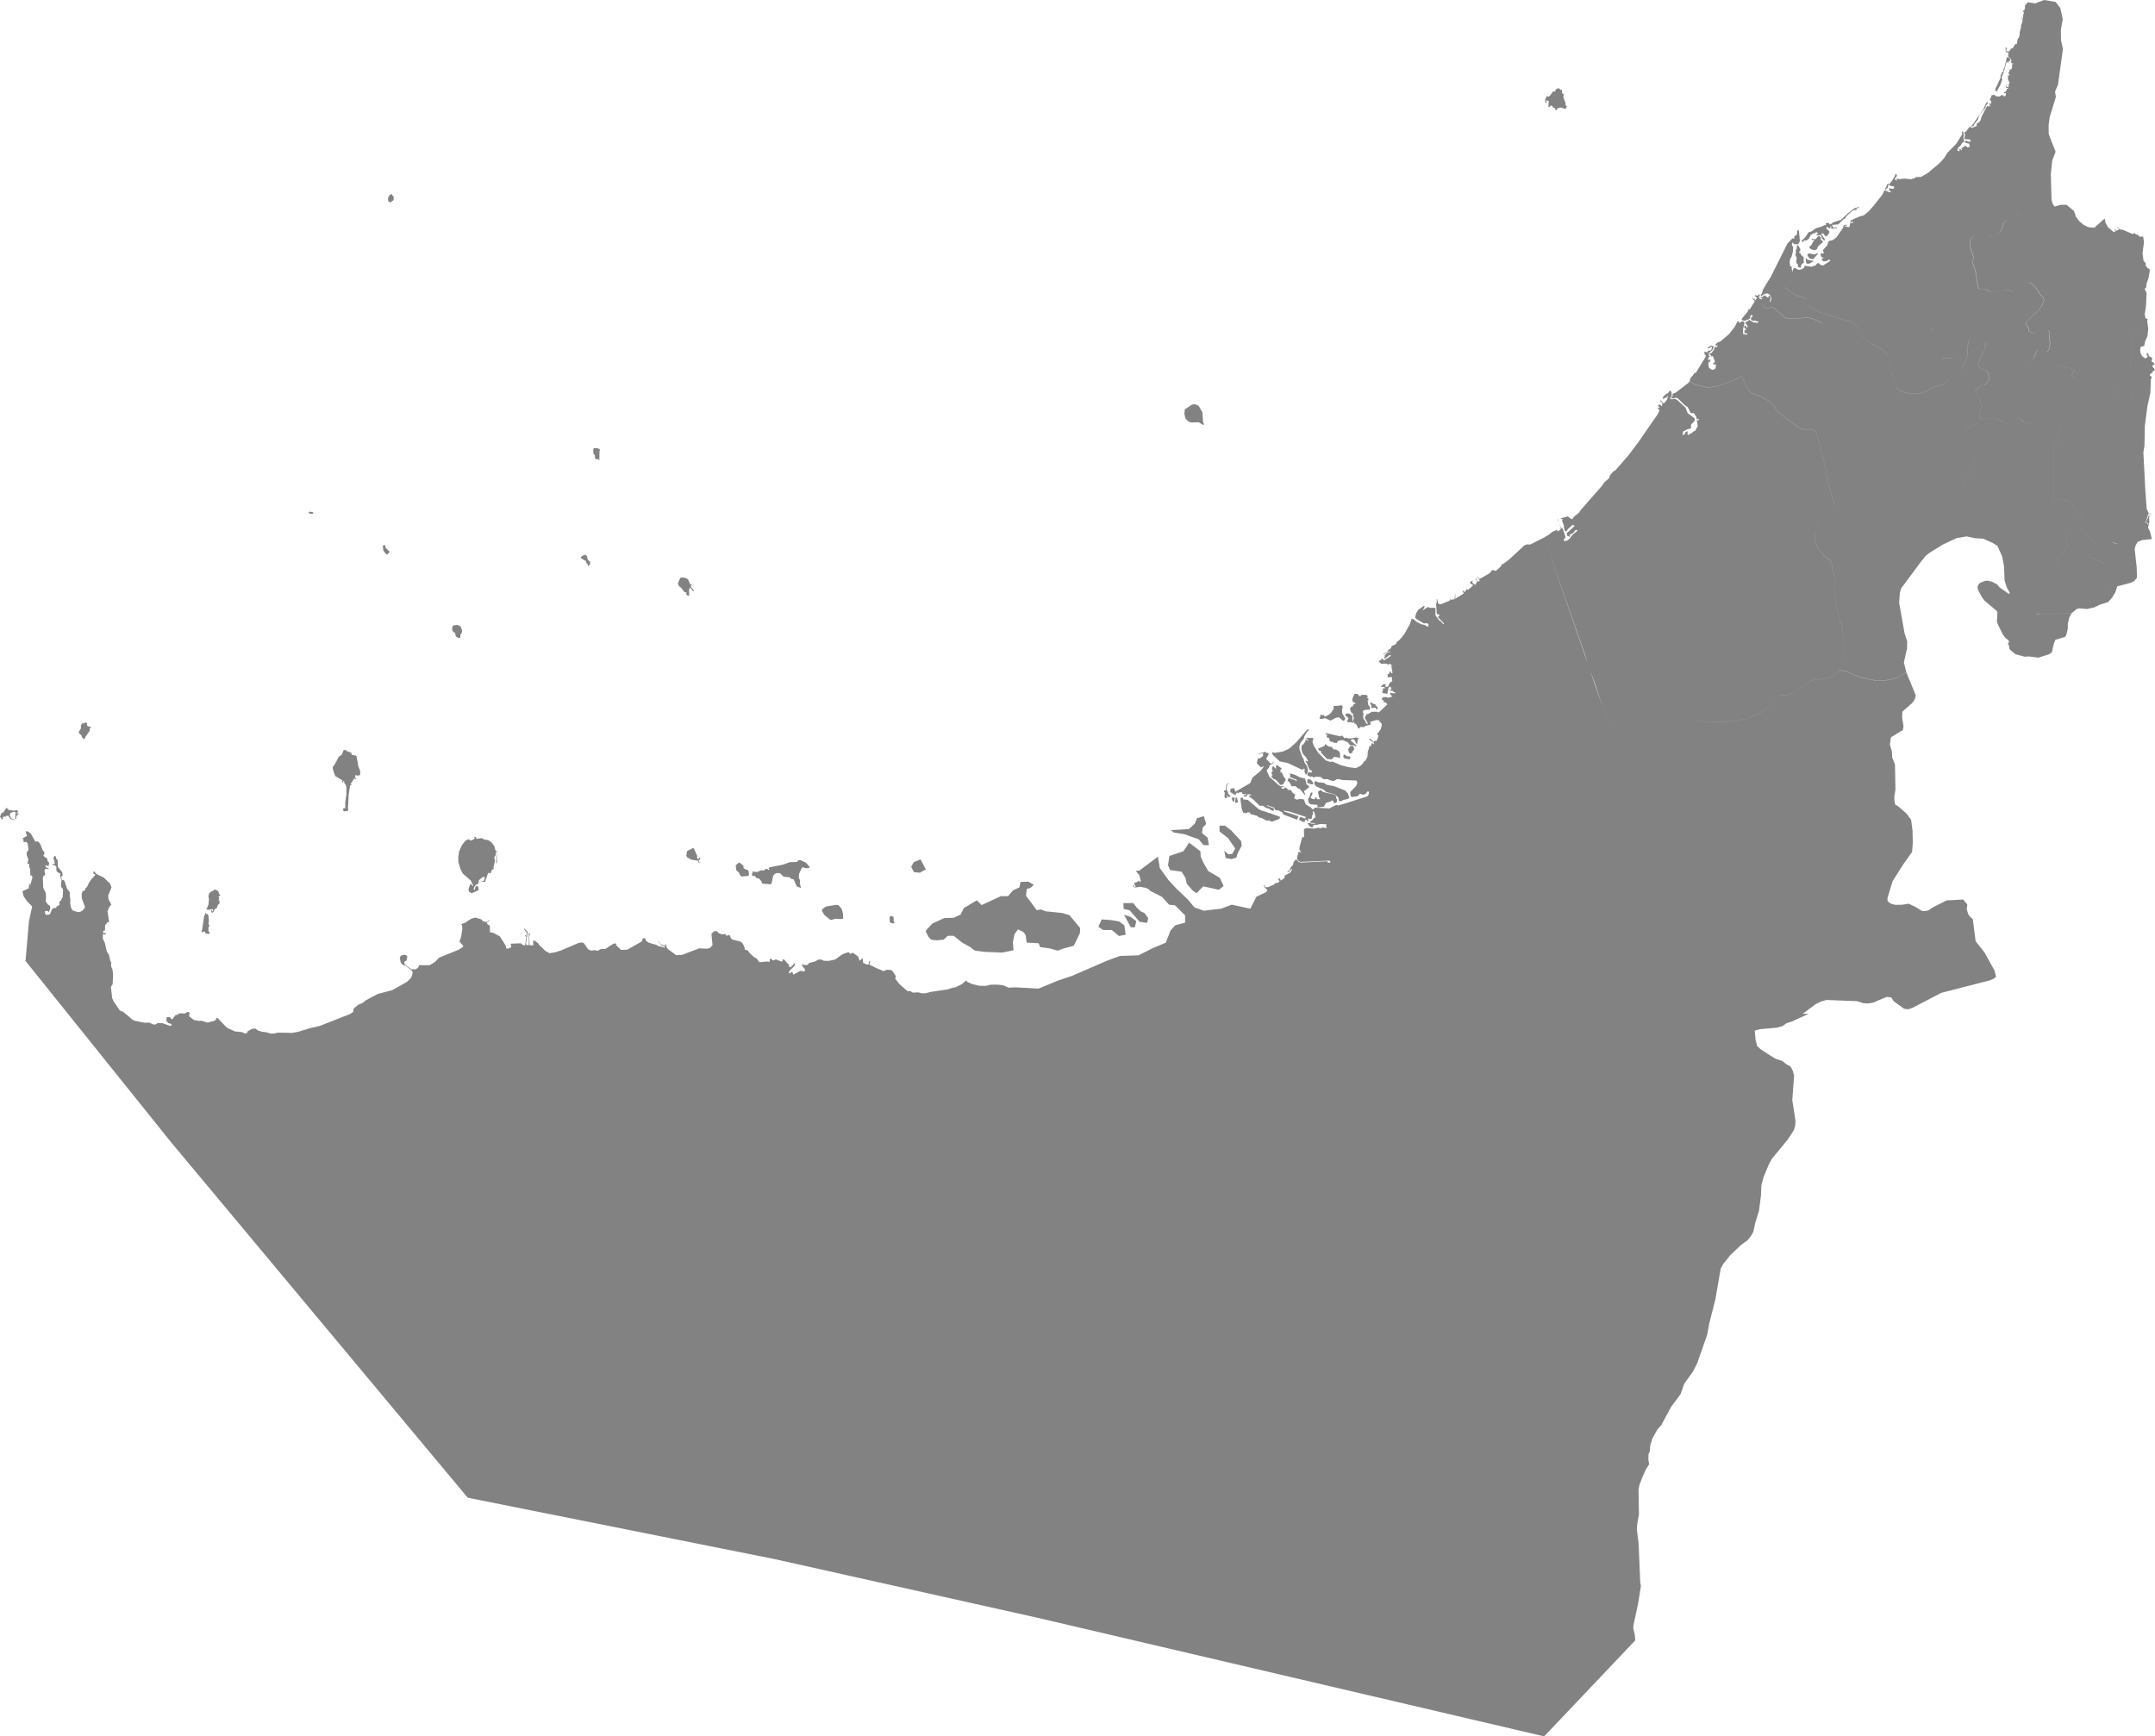 <?xml version="1.0" encoding="UTF-8" standalone="no"?>
<!-- Created with Inkscape (http://www.inkscape.org/) -->

<svg
   width="206.719mm"
   height="166.565mm"
   viewBox="0 0 206.719 166.565"
   version="1.1"
   id="svg1"
   inkscape:version="1.3 (0e150ed, 2023-07-21)"
   sodipodi:docname="uae_terrain.svg"
   xmlns:inkscape="http://www.inkscape.org/namespaces/inkscape"
   xmlns:sodipodi="http://sodipodi.sourceforge.net/DTD/sodipodi-0.dtd"
   xmlns="http://www.w3.org/2000/svg"
   xmlns:svg="http://www.w3.org/2000/svg">
  <sodipodi:namedview
     id="namedview1"
     pagecolor="#ffffff"
     bordercolor="#000000"
     borderopacity="0.25"
     inkscape:showpageshadow="2"
     inkscape:pageopacity="0.0"
     inkscape:pagecheckerboard="0"
     inkscape:deskcolor="#d1d1d1"
     inkscape:document-units="mm"
     inkscape:zoom="0.5701459"
     inkscape:cx="392.00492"
     inkscape:cy="554.24409"
     inkscape:window-width="1312"
     inkscape:window-height="796"
     inkscape:window-x="56"
     inkscape:window-y="102"
     inkscape:window-maximized="0"
     inkscape:current-layer="layer1" />
  <defs
     id="defs1" />
  <g
     inkscape:label="Layer 1"
     inkscape:groupmode="layer"
     id="layer1"
     transform="translate(-1.444,-1.66)">
    <path
       id="AE-AJ"
       d="m 197.52,1.66 -0.852,0.326 -0.708,-0.112 -0.272,0.327 v 0.248 l -0.081,0.209 -0.025,0.038 -0.071,-0.038 -0.046,0.079 0.096,0.065 0.025,0.106 -0.071,0.223 v 0.288 h -0.071 l -0.06,-0.117 -0.025,0.065 0.095,0.117 v 0.248 l -0.141,0.354 v 0.226 l -0.131,0.447 0.011,0.223 -0.106,0.316 -0.095,0.106 -0.082,0.471 -0.177,0.038 -0.212,0.392 -0.085,-0.028 -0.19,0.183 -0.046,0.13 h -0.248 l -0.071,-0.079 0.06,-0.182 -0.046,-0.131 -0.06,0.014 0.011,0.419 0.262,0.092 -0.036,0.327 0.262,0.275 0.071,0.196 -0.06,0.038 0.011,0.092 0.071,0.079 0.13,0.013 v 0.065 l -0.13,0.038 0.035,0.209 -0.046,0.209 -0.081,0.065 -0.106,-0.014 -0.036,0.223 -0.106,0.117 0.117,0.183 -0.06,0.079 -0.081,-0.038 -0.047,0.065 0.06,0.038 -0.025,0.261 0.155,0.354 -0.036,0.172 -0.19,0.052 0.144,0.019 0.036,0.117 -0.213,0.065 -0.035,-0.145 -0.046,0.014 v 0.131 l 0.071,0.079 0.177,-0.027 -0.011,0.038 -0.155,0.092 v 0.092 l -0.13,0.171 -0.142,0.038 0.025,0.117 0.166,-0.052 -0.025,0.234 -0.131,0.131 -0.12,-0.131 -0.131,-0.027 -0.262,0.158 -0.297,-0.052 -0.117,-0.117 -0.272,0.013 -0.19,0.444 v 0.079 h 0.081 l 0.06,0.079 -0.06,0.275 -0.117,-0.092 -0.046,0.065 0.106,0.144 -0.036,0.079 -0.155,0.028 -0.011,-0.079 -0.095,0.038 -0.52,1.007 -0.095,0.34 -0.131,0.182 -0.272,0.169 0.046,0.103 -0.036,0.117 -0.414,0.158 -0.141,-0.013 0.017,-0.101 0.272,-0.065 0.025,-0.131 0.367,-0.457 0.153,-0.447 0.569,-0.694 0.071,-0.248 0.12,-0.103 0.046,-0.172 -0.046,-0.052 -0.106,0.092 -0.283,0.629 -1.053,1.505 -0.308,0.234 -0.332,0.433 -0.141,0.013 0.095,0.302 -0.106,0.3 0.035,0.065 0.604,0.052 -0.06,0.223 -0.449,-0.131 -0.06,0.065 0.046,0.131 0.378,0.103 0.06,0.299 -0.237,0.052 -0.166,-0.145 -0.166,0.052 -0.106,0.13 -0.12,0.014 -0.035,0.079 0.081,0.052 -0.035,0.103 -0.177,-0.169 -0.046,0.052 0.035,0.196 -0.201,-0.038 -0.011,-0.117 0.095,-0.209 0.177,-0.145 0.166,-0.275 0.201,-0.117 -0.081,-0.419 0.06,-0.182 -0.095,-0.405 h -0.046 l -0.06,0.103 0.036,0.182 -0.555,0.89 -0.865,0.89 -0.307,0.498 -0.449,0.495 -1.124,0.942 -0.65,0.378 -0.498,0.013 -0.071,0.092 -0.403,0.117 -0.615,-0.062 -0.474,0.052 -0.297,-0.065 0.06,0.209 -0.212,-0.103 0.025,-0.131 0.177,-0.223 -0.06,-0.169 -0.106,0.013 -0.011,0.117 -0.318,0.536 -0.237,0.289 -0.096,-0.038 -0.095,0.052 -0.248,0.536 0.082,0.014 0.095,-0.158 0.141,-0.038 -0.025,-0.182 0.106,-0.144 0.141,0.13 0.367,0.068 -0.025,0.18 -0.131,0.038 -0.318,-0.065 -0.035,0.248 0.155,0.014 0.025,0.13 h -0.166 l -0.367,-0.182 -0.095,0.038 -0.201,0.406 -0.863,1.083 -0.414,0.47 -0.509,0.417 -0.318,0.065 -0.887,0.392 -0.06,0.144 0.176,0.092 -0.025,-0.13 0.096,-0.028 0.011,0.145 -0.117,0.065 -0.141,-0.065 -0.096,0.43 -0.166,0.013 -0.12,-0.103 -0.237,0.092 0.155,-0.144 0.117,-0.014 0.025,-0.092 -0.308,0.079 -0.106,0.3 -0.615,0.873 -0.343,0.248 -0.332,0.079 -0.095,0.079 -0.081,0.34 -0.427,0.444 0.095,0.34 -0.262,-0.038 -0.06,0.144 0.06,0.209 0.177,0.065 0.071,0.092 -0.166,-0.027 -0.011,0.182 0.155,0.131 0.297,-0.027 0.213,-0.158 0.166,0.103 -0.71,0.471 -0.248,-0.052 -0.177,-0.169 h -0.131 l -0.248,0.275 -0.166,-0.014 -0.106,0.092 -0.686,-0.104 -0.081,0.196 -0.248,0.158 -0.272,0.038 -0.354,-0.182 -0.141,0.052 -0.117,0.351 -0.06,-0.547 -0.131,-0.038 -0.046,-0.34 0.025,-0.275 0.166,-0.313 0.12,-0.495 0.025,-0.406 -0.12,-0.185 v -0.114 l 0.051,-0.123 h 0.06 l 0.06,0.158 h 0.427 l 0.166,-0.313 -0.095,-0.939 -0.035,-0.103 -0.117,0.027 -0.036,0.392 -0.308,0.248 0.071,0.065 -0.047,0.103 -0.141,-0.052 -0.484,0.495 -1.626,3.249 -0.005,-0.002 -0.462,0.743 -0.262,0.457 -0.117,0.403 -0.071,0.013 -0.036,0.117 0.082,0.065 0.297,-0.21 0.283,-0.038 0.248,0.144 0.131,0.378 -0.095,0.275 -0.082,0.013 0.095,-0.34 -0.06,-0.22 -0.082,-0.079 -0.095,0.248 -0.354,-0.248 -0.212,0.182 -0.155,-0.013 0.025,0.117 h 0.131 l -0.046,0.131 -0.071,-0.065 -0.054,0.027 -0.009,-0.027 -0.131,-0.079 -0.011,-0.158 0.106,-0.027 -0.071,-0.209 -0.141,0.182 -0.226,-0.065 -0.081,0.079 0.226,0.158 -0.131,0.248 -0.095,-0.052 0.011,-0.104 -0.131,0.038 -0.035,-0.038 0.046,-0.378 -0.082,0.416 0.213,0.209 -0.474,0.77 -0.191,0.065 v 0.145 l -0.604,0.729 0.071,0.13 0.261,0.038 0.474,-0.196 0.025,-0.221 0.106,-0.158 0.155,0.117 -0.191,0.169 0.011,0.21 0.226,0.092 0.201,-0.038 0.071,0.079 h 0.193 l 0.011,0.052 -0.117,0.117 -0.191,-0.065 -0.106,0.027 -0.463,-0.261 -0.403,0.261 0.213,0.262 0.025,0.182 -0.071,0.052 -0.106,-0.221 -0.141,0.038 0.025,0.234 0.12,0.014 0.036,0.065 -0.166,0.144 0.011,0.248 h 0.248 l 0.035,0.079 -0.046,0.052 -0.318,-0.038 -0.06,-0.065 0.011,-0.482 0.12,-0.443 -0.035,-0.221 -0.226,-0.038 -0.226,0.196 -0.025,-0.145 -0.12,-0.079 -0.318,0.599 -0.562,0.707 -0.007,-0.005 -0.757,0.651 -0.353,0.144 -0.155,0.182 0.071,0.117 0.166,-0.079 -0.081,0.182 -0.071,0.038 -0.095,-0.09 -0.177,0.392 -0.212,0.262 -0.177,0.027 0.036,0.092 0.106,0.052 0.046,0.155 0.071,-0.065 0.095,0.052 0.166,0.444 v 0.155 l -0.131,-0.027 -0.011,0.144 0.082,0.065 0.106,-0.038 0.071,0.038 -0.046,0.351 -0.155,0.117 -0.212,0.027 -0.248,-0.182 -0.071,-0.286 0.011,-0.272 0.176,-0.052 0.011,-0.248 -0.166,0.155 -0.047,-0.09 0.036,-0.262 0.166,0.014 -0.141,-0.155 -0.011,-0.221 0.343,-0.285 0.166,-0.34 -0.272,-0.117 -0.343,0.234 -0.011,0.052 h 0.131 l 0.226,-0.155 0.085,0.028 -0.06,0.22 -0.117,0.131 -0.215,-0.014 -0.046,0.169 -0.308,-0.079 0.025,0.262 0.131,0.117 -0.071,0.196 -0.901,1.472 -0.153,0.027 -0.155,0.261 -0.19,0.169 -0.095,0.335 0.528,0.326 1.11,0.256 0.427,-0.013 0.555,-0.09 0.958,-0.313 0.936,-0.378 0.474,-0.285 0.498,1.132 0.438,0.495 0.865,0.327 0.877,0.468 0.367,0.338 0.262,0.444 0.735,0.678 1.562,1.132 0.462,0.155 0.817,0.014 0.166,0.104 0.152,0.22 0.615,2.316 0.64,3.108 0.378,1.105 0.046,0.299 -0.081,0.286 -0.005,0.008 0.081,-0.285 -0.046,-0.299 -0.378,-1.105 -0.639,-3.108 -0.615,-2.316 -0.155,-0.221 -0.166,-0.104 -0.817,-0.013 -0.462,-0.155 -1.562,-1.132 -0.735,-0.678 -0.261,-0.443 -0.367,-0.338 -0.877,-0.468 -0.863,-0.326 -0.438,-0.495 -0.498,-1.132 -0.474,0.286 -0.937,0.378 -0.958,0.313 -0.555,0.092 -0.427,0.014 -1.11,-0.256 -0.528,-0.326 -0.155,0.185 -1.149,0.885 -0.343,0.145 0.036,0.169 -0.153,0.182 0.011,0.09 0.498,-0.079 0.166,0.104 0.626,0.612 0.297,0.196 0.237,0.52 0.106,0.065 0.177,-0.038 0.131,0.117 0.155,0.261 0.046,0.221 0.106,0.014 0.011,-0.065 0.095,0.038 -0.071,0.144 -0.131,-0.052 0.082,0.585 -0.237,0.455 -0.191,0.065 -0.095,0.117 -0.392,0.22 -0.071,-0.079 0.025,-0.272 -0.142,0.027 -0.071,0.038 -0.035,0.155 -0.248,0.169 0.06,-0.378 0.449,-0.234 0.237,-0.027 0.081,-0.145 -0.025,-0.234 0.378,-0.403 -0.036,-0.234 -0.65,-0.482 -0.213,-0.534 -0.805,-0.743 -0.226,-0.103 -0.262,0.052 -0.166,-0.038 -0.011,-0.09 0.142,-0.169 v -0.351 l -0.082,-0.182 -0.106,0.027 -0.212,0.261 h -0.095 l -0.318,0.3 -0.025,0.182 0.081,0.038 0.06,-0.09 0.201,-0.065 0.095,-0.13 h 0.106 l -0.095,0.103 -0.025,0.196 -0.297,0.378 h -0.081 l -0.237,-0.262 -0.095,0.027 0.248,0.234 -0.06,0.285 -0.248,-0.169 -0.12,0.155 0.191,0.182 -0.226,-0.028 0.049,0.131 0.106,0.052 -0.011,0.196 -0.166,0.299 -1.81,2.616 -0.958,1.274 -1.255,1.442 -0.226,0.131 -0.297,0.351 -0.081,0.272 -0.474,0.416 -0.248,0.365 -2.011,2.286 -0.155,0.248 -0.555,0.441 v 0.09 l -0.141,0.104 -0.166,-0.104 -0.223,-0.169 -0.675,0.182 0.025,0.052 h 0.155 l -0.046,0.207 0.19,0.455 -0.036,0.09 0.096,0.365 0.081,0.079 0.106,-0.028 0.106,-0.169 0.484,-0.441 0.177,0.117 -0.77,0.713 0.071,0.259 h 0.131 l 0.025,0.09 0.046,-0.014 0.06,-0.117 -0.071,-0.065 0.368,-0.182 0.212,-0.272 0.166,-0.027 0.011,0.09 -0.52,0.441 -0.166,0.258 -0.212,0.196 -0.261,0.104 -0.166,-0.104 0.201,-0.299 -0.248,-0.754 -0.212,-0.196 -0.177,-0.403 -0.082,-0.258 0.06,-0.169 -0.095,0.142 0.272,0.675 0.025,0.207 -0.297,0.22 -0.06,-0.155 -0.462,0.196 -0.367,0.299 -0.403,0.221 0.057,0.158 0.281,0.836 3.563,10.223 0.263,0.846 -3.828,-11.069 -0.281,-0.836 -0.057,-0.144 -1.336,0.675 -0.318,-0.013 -0.237,0.09 -1.432,1.325 -0.604,0.468 -0.142,0.013 -0.073,0.207 -0.495,0.441 -0.343,-0.09 -0.25,0.313 -0.936,0.533 -0.095,0.014 -0.06,-0.182 -0.095,-0.014 0.248,0.389 -0.155,0.065 -0.212,-0.234 0.071,-0.068 -0.06,-0.036 -0.071,0.145 0.19,0.117 -0.201,0.403 -0.307,-0.234 0.06,-0.207 -0.212,0.131 -0.06,0.131 0.294,0.169 -0.011,0.079 -0.449,0.389 -0.106,-0.027 -0.035,-0.09 -0.131,0.299 -0.106,0.011 -0.073,-0.065 0.036,-0.065 -0.131,0.065 0.131,0.22 -0.817,0.507 -0.011,-0.259 0.057,-0.041 -0.068,-0.272 0.035,0.259 -0.06,0.041 -0.025,0.324 -0.354,0.052 -0.131,-0.207 0.074,0.182 -0.038,0.09 -0.852,0.362 -0.201,-0.014 -0.071,-0.079 -0.106,-0.403 h -0.05 l 0.025,0.283 -0.071,0.196 0.071,0.933 0.272,0.117 -0.096,0.155 -0.106,0.014 0.618,0.637 -0.06,0.09 -0.237,-0.286 -0.155,-0.092 -0.367,-0.492 v -0.711 l -0.498,-0.003 -0.226,-0.079 -0.509,0.324 0.166,-0.272 0.025,-0.141 -0.073,-0.016 -0.509,0.351 -0.212,0.31 -0.12,0.441 0.13,0.155 0.711,0.417 0.297,-0.014 0.152,0.079 -0.011,0.22 -0.106,0.025 -0.201,-0.139 -0.389,-0.092 -0.449,-0.234 -0.261,-0.234 -0.201,-0.052 -0.177,0.531 -0.52,0.933 -0.462,0.558 -0.248,0.193 -0.106,0.221 -0.367,0.169 -0.082,0.09 v 0.117 l -0.223,0.145 -0.166,0.207 -0.378,0.207 0.025,0.052 0.375,-0.234 0.299,-0.076 v 0.052 l -0.297,0.09 -0.248,0.237 -0.035,0.376 0.484,-0.389 h 0.117 v 0.09 l -0.615,0.414 h -0.06 l -0.096,-0.141 -0.095,-0.014 -0.068,0.12 -0.166,0.065 -0.025,0.09 0.212,0.207 0.487,-0.013 0.188,0.106 0.153,-0.106 0.188,0.169 -0.032,0.117 0.106,0.621 -0.131,0.027 -0.035,-0.155 -0.12,-0.014 -0.011,0.182 -0.166,0.079 -0.011,0.245 0.096,0.052 0.305,-0.052 0.049,0.402 -0.237,0.166 -0.166,0.353 -0.212,0.052 -0.06,-0.079 0.06,-0.193 h -0.141 l -0.166,0.052 -0.19,0.207 h 0.308 l 0.095,0.063 -0.049,0.131 -0.177,-0.104 0.057,0.155 -0.081,0.285 0.035,0.065 0.449,0.077 0.095,-0.517 0.117,-0.185 0.108,0.038 0.079,0.21 -0.082,0.065 -0.025,-0.052 -0.071,0.014 0.036,0.103 0.272,0.041 0.081,0.114 0.177,0.024 -0.082,0.104 -0.484,-0.065 0.155,0.283 0.128,0.079 -0.402,0.117 -0.278,-0.079 -0.242,0.054 -0.131,0.131 0.082,0.141 0.13,0.014 0.011,0.09 -0.095,0.09 h 0.226 l 0.212,0.182 -0.852,0.803 -0.106,-0.079 h -0.531 l -0.381,0.22 h -0.131 l -0.177,0.362 0.318,0.583 h -0.046 l -0.155,-0.065 -0.081,-0.234 -0.142,-0.155 -0.06,-0.234 0.046,-0.324 -0.071,-0.103 0.035,-0.169 0.283,-0.079 0.297,0.013 0.046,-0.052 0.027,-0.231 -0.158,-0.182 -0.071,-0.427 0.095,-0.065 -0.025,-0.125 -0.155,-0.106 0.117,-0.079 -0.035,-0.09 -0.191,-0.089 h -0.19 l -0.237,0.027 -0.047,0.09 -0.166,0.013 0.011,-0.09 -0.201,-0.141 -0.226,0.014 -0.141,0.288 -0.085,0.27 0.095,0.259 0.212,0.027 -0.013,0.103 -0.141,0.038 -0.098,0.209 -0.163,0.063 -0.095,0.141 0.046,0.259 0.131,0.22 h 0.12 l -0.011,0.286 0.082,0.09 -0.082,0.376 0.128,0.193 0.193,0.117 0.166,0.349 0.095,0.038 0.12,-0.155 0.318,0.025 0.18,-0.128 0.449,-0.117 0.071,-0.052 -0.095,-0.169 0.071,-0.065 0.523,-0.155 0.308,0.028 0.025,0.155 0.131,0.079 0.081,0.155 -0.095,0.438 -0.367,0.509 0.141,0.142 -0.166,0.465 -0.082,0.038 -0.117,-0.038 -0.068,0.141 -0.381,-0.332 -0.106,0.063 0.462,0.324 0.011,0.106 -0.057,0.076 -0.036,-0.106 h -0.152 l 0.011,0.128 -0.071,0.131 -0.188,0.087 0.032,0.128 -0.117,0.275 -0.036,0.517 -0.188,0.373 -0.133,0.082 -0.141,0.234 -0.226,0.207 -0.425,0.204 -0.721,-0.089 -0.721,-0.194 -0.792,-0.338 -0.237,0.027 -0.414,-0.141 -0.735,-0.751 -0.414,-0.659 -0.13,-0.348 0.095,-0.4 h -0.7 l 0.036,0.09 0.155,0.09 -0.013,0.103 -0.248,-0.141 -0.011,0.245 -0.106,0.068 -0.046,0.155 -0.117,0.013 -0.096,0.193 -0.011,0.245 0.117,0.427 0.321,0.362 0.204,0.361 -0.098,0.063 -0.082,-0.117 -0.071,0.131 0.106,0.079 0.261,0.651 0.286,0.153 -0.122,0.182 -0.092,-0.092 -0.204,0.065 -0.06,0.245 0.261,0.142 0.191,-0.016 0.166,0.092 0.237,-0.079 0.438,0.038 0.261,0.207 h 0.425 l 0.272,0.131 0.321,0.038 0.248,-0.158 0.201,-0.024 0.297,0.09 1.385,0.052 0.106,0.207 -0.131,0.324 -0.569,0.583 0.06,0.398 0.117,0.068 0.474,-0.065 0.155,-0.077 0.106,-0.169 0.343,0.09 0.226,-0.065 0.191,-0.258 h 0.084 l 0.06,0.101 -0.049,0.234 -0.131,0.155 -2.319,0.738 -0.462,0.13 -0.131,-0.052 -0.207,0.065 -0.504,0.272 -1.347,-0.079 -0.264,0.182 -0.176,-0.207 -0.485,-0.283 -0.177,-0.482 -0.402,-0.049 -0.272,0.079 -0.283,-0.155 0.082,-0.065 -0.025,-0.103 0.081,-0.155 -0.261,-0.182 -0.177,-0.286 -0.166,0.027 -0.318,-0.234 -0.131,-0.013 -0.025,0.117 h -0.177 l -0.117,-0.142 0.212,-0.027 0.06,-0.079 -0.318,0.003 -0.191,-0.117 -0.887,-0.789 -0.261,-0.607 0.201,-0.245 0.117,-0.272 0.25,-0.114 0.155,-0.231 -0.297,0.231 -0.474,-0.479 0.261,-0.465 -0.13,-0.131 -0.12,0.027 -0.071,-0.117 -0.639,0.182 -0.046,0.117 0.081,-0.09 0.439,-0.079 -0.095,0.103 0.046,0.142 -0.082,0.09 -0.283,0.193 -0.117,-0.076 -0.141,0.517 0.403,0.403 0.307,-0.128 -0.318,0.449 -0.805,0.672 -0.212,0.515 -1.432,0.83 -0.106,-0.348 -0.343,0.065 -0.036,0.31 0.498,0.31 0.117,-0.258 0.213,0.079 0.035,-0.117 0.283,0.014 v 0.13 l 0.106,0.052 0.283,-0.014 0.011,0.065 -0.283,0.065 0.071,0.09 0.212,0.013 0.145,-0.22 0.269,0.016 0.06,0.101 h -0.212 l -0.025,0.076 0.402,0.297 0.64,0.621 0.285,-0.014 0.343,0.221 0.248,0.052 0.248,0.18 0.201,0.038 0.063,-0.207 -0.738,-0.297 0.071,-0.028 0.667,0.232 0.057,0.144 0.142,0.128 0.226,-0.038 0.071,0.09 0.261,0.103 0.133,0.234 1.263,0.476 0.073,-0.011 0.104,-0.313 -1.396,-0.452 -0.011,-0.079 0.531,0.09 1.587,0.517 -0.071,0.169 -0.427,-0.166 -0.082,0.038 -0.081,0.22 0.307,0.18 0.226,0.052 0.082,-0.22 0.095,-0.014 0.117,0.169 0.092,-0.128 -0.06,-0.158 0.201,0.054 0.166,-0.027 0.035,-0.31 0.106,-0.117 -0.046,-0.207 0.036,-0.117 0.155,0.231 0.071,0.427 h -0.106 l -0.141,0.193 -0.308,0.231 0.071,0.063 0.414,0.03 0.046,0.065 -0.389,-0.014 -0.261,-0.09 -0.085,0.052 0.177,0.272 0.128,0.089 0.179,0.038 0.096,-0.245 h 0.332 l 0.272,-0.076 0.626,0.014 -0.025,0.152 0.06,0.191 -0.201,0.016 -0.106,-0.052 -0.378,0.079 -0.131,-0.052 -0.353,0.09 -0.768,-0.052 -0.215,0.079 -0.047,0.089 0.036,0.634 -0.036,0.079 -0.155,-0.016 -0.262,0.986 -0.011,0.193 0.176,0.335 -0.247,-0.128 -0.166,0.621 0.085,0.231 0.226,0.141 2.7,-0.117 0.166,0.016 0.036,0.166 h -0.237 l -0.06,-0.128 h -0.06 l -2.463,0.128 -0.212,-0.052 -0.261,-0.262 -0.226,0.237 -0.082,0.362 -0.117,0.035 -0.226,0.43 -0.226,0.141 0.166,0.014 0.272,-0.286 0.057,0.049 -0.071,0.131 -0.142,0.182 -0.509,0.272 0.011,0.182 -0.106,0.114 -0.283,0.182 -0.035,-0.144 -0.131,-0.09 -0.071,0.09 0.131,0.221 -0.166,0.128 -0.272,0.052 -0.095,0.117 -0.579,0.258 h -0.201 l -0.131,-0.117 0.025,-0.076 -0.106,0.013 0.142,0.248 0.215,0.191 -0.036,0.141 -0.223,0.141 -0.795,0.37 -0.575,1.151 -1.788,-0.384 -1.023,0.384 -1.66,0.191 -0.895,-0.318 -0.64,-0.768 -1.085,-1.023 -0.768,-0.83 -0.83,-1.151 -0.182,-1.094 -1.799,1.353 -0.262,-0.014 v 0.117 l 0.275,0.308 0.153,0.569 -0.082,0.117 -0.081,-0.144 h -0.051 l -0.104,0.106 -0.297,0.098 -0.011,0.147 0.131,0.193 -0.035,0.076 -0.096,-0.038 -0.095,-0.169 -0.049,0.041 0.011,0.101 0.19,0.104 0.484,-0.077 0.569,0.104 0.283,0.141 0.098,0.131 1.141,0.577 0.702,0.768 0.575,0.063 0.958,0.958 v 0.702 l -0.958,0.256 -0.447,0.512 -0.447,1.151 -1.214,0.511 -1.407,0.702 -1.788,0.063 -1.214,0.447 -3.386,1.469 -1.342,0.447 -1.854,0.768 -2.156,-0.12 -0.735,0.024 -0.52,-0.234 -0.523,-0.049 h -0.639 l -0.485,0.117 -0.65,-0.013 -0.675,-0.169 -0.427,-0.179 -0.131,-0.155 -0.438,0.362 -0.639,0.31 -0.201,0.011 -0.509,0.171 -1.633,0.245 -0.485,0.128 h -0.378 l -0.307,-0.09 -0.531,0.027 -0.213,-0.141 -0.297,-0.003 -0.768,-0.67 -0.416,-0.539 0.081,-0.207 -0.34,-0.517 -0.157,-0.101 -0.403,-0.014 -0.283,0.128 -0.686,-0.283 -0.686,-0.349 0.081,-0.348 -0.12,0.065 -0.035,0.283 h -0.166 l -0.353,-0.155 -0.046,-0.455 -0.297,0.248 -0.153,-0.424 -0.52,-0.351 -0.215,0.131 -0.13,-0.155 -0.096,-0.014 -0.498,0.169 -0.735,0.528 -0.604,0.128 h -0.283 l -0.19,-0.014 -0.27,-0.117 -0.264,0.003 -0.272,0.169 -0.629,0.169 -0.13,0.18 -0.318,0.014 -0.213,-0.117 0.024,0.207 0.262,0.322 -0.046,0.207 -0.392,-0.077 -0.686,0.373 -0.103,-0.283 -0.264,0.169 -0.071,-0.052 0.106,-0.232 0.438,-0.424 0.081,-0.31 -0.103,0.052 -0.272,0.335 -0.141,0.024 -0.082,-0.052 -0.046,-0.248 -0.131,-0.077 -0.307,-0.361 -0.155,0.024 0.035,0.141 -0.13,0.038 -0.534,-0.207 -0.261,0.104 -0.191,-0.158 -0.128,0.003 -0.011,0.294 -0.212,-0.035 -0.781,0.065 -0.226,-0.334 -0.261,-0.142 -0.297,-0.272 -0.248,-0.258 -0.033,-0.106 -0.321,-0.101 -0.073,-0.346 -0.188,-0.3 -0.213,-0.141 -0.71,-0.169 -0.177,-0.169 -0.071,-0.22 -0.155,-0.077 -0.046,0.087 H 71.119 L 71.01,91.249 70.713,91.301 70.395,91.184 70.205,90.987 H 69.958 l -0.272,0.259 0.106,1.062 -0.212,0.269 -0.297,0.093 -0.768,-0.036 -1.671,0.632 -0.544,0.024 -0.792,-0.593 -0.142,-0.207 -0.032,-0.232 -0.073,-0.052 0.013,0.169 -0.367,-0.09 -0.19,-0.169 -0.046,-0.117 -0.109,-0.052 0.332,0.414 0.332,0.09 0.011,0.117 -0.64,-0.155 -0.152,-0.103 -0.735,-0.207 -0.297,-0.18 -0.024,-0.153 -0.128,-0.133 -0.19,0.076 -0.014,0.18 -0.128,0.128 -1.326,0.748 -0.579,0.014 -0.498,-0.466 0.046,-0.09 -0.095,-0.076 -0.213,0.052 -0.735,0.479 -0.403,0.014 -0.19,0.065 -0.095,0.103 -0.343,-0.052 -0.378,0.038 -0.248,-0.117 -0.449,-0.631 -0.248,-0.028 -0.261,0.052 -1.611,0.696 -0.675,0.207 -0.485,0.065 -0.392,-0.22 -0.558,-0.539 -0.117,-0.182 -0.318,-0.231 -0.176,-0.038 0.024,0.452 -0.357,0.013 -0.036,-0.579 0.011,-0.438 0.081,-0.024 -0.032,-0.104 -0.109,-0.016 0.011,1.138 -0.237,-0.013 -0.035,-0.155 0.166,-1.083 -0.332,-0.348 -0.038,0.054 0.288,0.373 -0.049,0.297 -0.155,-0.09 0.011,0.09 0.141,0.065 -0.12,0.838 -0.262,-0.065 -0.141,-0.142 -0.909,0.038 -0.073,0.014 0.06,0.283 -0.081,0.09 -0.226,0.09 -0.166,-0.013 -0.082,-0.31 -0.544,-0.855 -0.626,-0.335 -0.321,-0.062 -0.011,-0.58 -0.046,-0.09 -0.131,-0.038 -0.12,-0.179 0.272,-0.264 -0.011,-0.046 -0.261,0.231 -0.378,-0.09 -0.131,-0.169 -0.569,-0.18 -0.427,0.117 -0.536,0.362 -0.422,0.155 0.095,0.117 0.024,0.332 -0.106,0.727 -0.166,0.503 0.357,0.386 -0.014,0.114 -0.414,0.272 -1.891,0.762 -0.381,0.4 -0.509,0.321 h -1.018 l -0.096,0.221 -0.226,0.18 -0.427,-0.014 -0.651,-0.476 -0.024,-0.22 0.212,-0.142 0.085,-0.375 -0.106,-0.128 -0.166,-0.052 -0.332,0.076 -0.13,0.221 0.106,0.49 0.283,0.245 h 0.155 l 0.65,0.517 0.049,0.231 -0.144,0.414 -0.131,0.155 -0.283,0.259 -1.385,0.786 -1.41,0.373 -1.138,0.604 -0.297,0.245 -0.449,0.193 -0.414,0.348 -0.06,0.335 -0.283,0.194 -2.912,1.146 -1.007,0.231 -1.077,0.335 -0.591,0.104 -1.336,-0.028 -0.403,0.09 h -0.318 l -0.367,-0.117 -0.498,-0.065 -0.367,-0.128 -0.215,-0.166 -0.305,0.014 -0.439,0.245 -0.081,0.18 -0.155,0.038 -0.318,-0.141 -0.675,-0.063 -0.77,-0.362 -0.887,-0.928 -0.166,0.028 0.046,0.103 -0.177,0.141 -0.675,0.169 -0.579,-0.182 -0.201,0.027 -0.534,-0.104 -0.414,-0.321 -0.035,-0.141 0.06,-0.169 -0.106,-0.128 h -0.142 l -0.177,0.141 -0.544,-0.013 -0.237,0.155 -0.155,0.014 -0.283,0.386 -0.095,0.014 -0.177,-0.207 -0.297,0.013 -0.024,0.362 0.19,0.204 0.209,0.055 0.12,0.101 -0.024,0.076 -0.166,0.025 -0.686,-0.245 -0.487,-0.014 -0.201,0.131 H 16.167 l -0.414,-0.18 -0.449,0.013 -0.923,-0.179 -0.212,-0.104 -0.923,-0.773 -0.297,-0.104 -0.604,-0.89 -0.142,-0.31 -0.12,-1.083 0.166,-0.245 0.046,-0.838 -0.06,-0.593 -0.141,-0.31 0.024,-0.348 -0.106,-0.207 -0.106,-0.515 -0.212,-0.324 -0.19,-0.828 -0.201,-0.435 0.022,-0.438 0.201,0.079 0.085,-0.128 -0.095,-0.052 -0.085,0.052 -0.106,-0.117 0.035,-0.141 0.155,-0.014 0.011,-0.503 0.223,-0.285 0.166,-0.036 -0.155,-1.007 0.155,-0.414 0.212,-0.245 -0.272,-0.504 -0.036,-0.348 0.322,-0.803 -0.131,-0.346 -0.602,-0.585 -0.71,-0.346 -0.212,-0.245 -0.085,0.011 0.024,0.221 0.144,0.046 0.003,0.079 -0.356,0.376 -0.259,0.386 -0.155,0.362 -0.142,0.103 -0.081,0.232 -0.213,0.079 -0.081,0.245 v 0.414 l 0.307,0.852 -0.013,0.09 -0.248,0.283 -0.226,0.104 -0.191,0.011 -0.473,-0.139 -0.177,-0.245 -0.082,-0.414 0.011,-0.438 -0.071,-0.386 0.036,-0.259 -0.297,-0.386 -0.201,-0.645 -0.131,-0.182 -0.13,0.038 -0.096,-0.348 0.155,-0.076 -0.038,-0.324 -0.427,-0.531 V 84.205 l -0.166,-0.193 -0.035,-0.193 -0.106,-0.076 -0.131,0.258 0.106,0.207 0.036,0.3 -0.046,0.052 -0.166,-0.041 -0.011,0.104 0.212,0.04 0.155,0.125 0.022,0.427 0.131,0.136 0.226,0.09 v 0.283 l 0.12,0.376 -0.046,0.634 0.155,0.155 0.046,0.22 -0.036,0.591 -0.19,0.365 -0.141,0.104 0.024,0.31 -0.262,0.117 -0.071,0.169 H 6.595 l -0.155,0.104 -0.188,0.479 -0.141,0.065 H 5.849 l -0.081,-0.09 -0.025,-0.258 0.226,-0.025 0.177,0.104 L 6.279,88.742 6.219,88.562 5.972,88.355 5.817,88.097 5.863,87.806 5.838,87.322 5.591,86.845 5.555,85.903 l 0.046,-0.193 0.191,-0.142 -0.082,-0.31 0.036,-0.194 0.117,-0.076 0.248,0.049 -0.014,-0.076 -0.283,-0.131 -0.011,-0.141 0.141,-0.028 0.011,0.079 0.147,-0.011 0.068,-0.297 L 6.018,84.279 5.947,83.968 5.83,83.944 5.591,83.75 5.721,83.509 5.675,83.364 5.555,83.25 5.283,82.578 5.081,82.371 4.834,82.398 4.42,81.65 4.137,81.429 l -0.191,-0.036 -0.024,0.117 0.12,0.337 -0.438,0.232 0.106,0.155 -0.022,0.142 0.057,0.076 0.204,-0.038 0.142,0.153 0.095,0.596 -0.191,0.297 0.025,0.283 0.144,0.373 -0.098,0.39 0.201,0.052 -0.046,0.193 0.12,0.297 0.011,0.583 0.12,0.011 0.093,0.169 -0.237,0.824 -0.035,-0.242 -0.047,0.013 -0.046,0.466 -0.601,0.283 0.106,0.476 0.359,0.515 0.463,0.462 -0.308,1.44 -0.326,3.797 13.976,17.408 28.441,34.08 29.421,5.885 25.255,5.639 48.584,11.371 8.736,-9.21 -0.044,-0.517 -0.153,-0.686 0.03,-0.283 0.446,-2.068 0.262,-1.657 -0.065,-0.378 -0.155,-3.699 -0.166,-1.342 0.035,-0.547 0.164,-0.906 -0.041,-2.357 0.09,-0.476 0.291,-0.759 0.316,-0.7 0.324,-0.525 -0.076,-0.406 0.011,-0.563 0.136,-0.297 0.022,-0.503 0.212,-0.692 0.487,-0.871 0.367,-0.406 0.947,-1.761 0.909,-1.222 0.34,-0.985 0.868,-1.211 0.389,-0.781 0.955,-2.724 0.191,-1.054 0.596,-2.343 0.509,-2.948 0.239,-0.435 0.694,-0.863 0.999,-0.95 0.642,-0.471 0.34,-0.416 0.221,-0.414 0.18,-0.838 0.356,-1.151 0.188,-1.448 0.04,-1.004 0.213,-0.789 0.511,-1.233 0.305,-0.542 1.505,-1.824 0.577,-0.885 0.139,-0.457 0.025,-0.465 -0.308,-1.971 0.177,-2.362 -0.136,-0.474 -0.204,-0.389 -0.416,-0.221 -0.376,-0.308 -0.639,-0.212 -0.539,-0.326 -0.904,-0.594 -0.34,-0.305 -0.144,-0.596 -0.079,-0.882 0.509,-0.141 1.592,-0.139 0.583,-0.163 0.359,-0.266 0.52,-0.164 1.603,-0.737 -0.563,-0.005 1.228,-0.917 0.519,-0.261 0.536,-0.147 2.907,0.112 0.639,0.196 0.425,0.027 0.512,-0.085 1.287,-0.547 0.441,0.057 0.231,0.359 0.996,0.724 0.414,0.055 0.427,-0.161 2.73,-1.421 4.586,-1.179 0.427,-0.169 0.237,-0.182 -0.136,-0.591 -0.985,-1.778 -0.836,-1.048 -0.272,-2.126 -0.297,-0.261 -0.139,-0.213 -0.145,-0.476 0.057,-0.454 -0.4,-0.476 -1.584,0.087 -1.315,0.661 -0.435,0.297 -0.308,0.065 -0.297,-0.011 -0.631,-0.389 -0.651,-0.305 -0.661,0.101 -0.634,0.005 -0.357,-0.09 -0.242,-0.136 -0.147,-0.196 0.008,-0.256 0.476,-1.57 0.969,-1.541 0.909,-1.282 0.068,-0.876 -0.025,-1.173 -0.139,-1.042 -0.444,-0.596 -0.797,-0.697 -0.275,-0.147 -0.079,-0.376 -0.017,-0.373 0.112,-0.7 -0.044,-2.401 -0.272,-0.689 -0.017,-0.533 -0.196,-0.705 0.096,-0.688 1.143,-0.7 0.068,-0.378 -0.136,-0.795 0.025,-0.591 0.871,-0.77 0.242,-0.28 0.106,-0.24 0.051,-0.27 -0.071,-0.215 -0.827,-2.001 -0.801,0.52 -1.266,0.286 -0.71,0.027 -1.492,-0.31 -0.639,-0.221 -0.746,-0.351 -0.792,-0.169 -0.318,0.4 -0.498,0.285 -0.462,0.141 -1.053,0.09 -0.52,0.207 -1.445,1.037 -0.367,0.182 -1.149,0.117 -1.099,1.217 -0.52,0.376 -0.602,0.318 -0.904,0.334 -1.135,0.215 -1.802,0.087 -2.733,-0.155 2.735,0.149 1.802,-0.087 1.135,-0.215 0.904,-0.335 0.602,-0.318 0.52,-0.375 1.099,-1.217 1.149,-0.117 0.367,-0.182 1.443,-1.037 0.52,-0.207 1.053,-0.09 0.462,-0.141 0.498,-0.286 0.318,-0.4 0.004,-0.008 0.79,0.169 0.746,0.351 0.64,0.221 1.491,0.31 0.711,-0.028 1.265,-0.285 0.801,-0.52 -0.232,-0.928 0.3,-1.331 0.019,-0.696 -0.254,-0.781 -0.52,-2.92 0.071,-0.958 0.128,-0.425 1.862,-2.514 0.507,-0.626 0.321,-0.25 1.293,-0.803 1.323,-0.623 0.969,-0.166 0.786,0.166 v 0.005 l 0.811,0.049 0.923,0.417 0.43,0.27 0.452,0.988 0.185,0.966 0.054,1.358 0.201,0.645 0.294,0.544 -0.075,0.116 -0.913,-0.638 -0.204,-0.267 -0.495,-0.266 -0.381,-0.101 -0.299,0.016 -0.485,0.193 -0.174,0.191 -0.065,0.207 0.057,0.289 0.365,0.677 0.242,0.332 1.151,0.964 0.092,0.144 -0.044,0.882 0.076,0.264 0.487,0.994 0.272,0.362 0.27,0.201 0.06,0.136 -0.12,0.231 0.101,0.071 0.051,0.395 0.166,0.158 0.003,-0.003 0.392,0.34 0.912,0.245 0.373,-0.027 0.937,0.117 1.056,-0.337 0.237,-0.182 0.176,-0.789 0.153,-0.403 0.942,-0.28 0.108,-0.177 0.145,-0.596 0.008,-0.515 0.125,-0.542 0.212,-0.411 -1.157,-0.055 -1.029,0.155 -0.781,-0.09 -0.416,0.108 0.119,-0.06 0.297,-0.052 0.781,0.09 1.029,-0.155 1.157,0.052 0.49,-0.414 0.264,-0.076 0.743,0.063 0.71,-0.161 0.555,-0.262 0.751,-0.237 0.242,-0.256 -0.439,-1.004 -0.071,-0.365 0.003,0.003 0.071,0.365 0.439,1.005 0.185,-0.237 0.27,-0.447 0.188,-0.577 1.315,-0.348 0.335,-0.177 0.242,-0.31 -0.027,-0.949 0.003,0.002 -0.196,-1.8 0.003,0.002 0.085,-0.351 0.209,-0.343 0.454,-0.171 0.898,-0.095 -0.201,-0.779 -0.155,-0.272 v -0.285 l -0.096,-0.196 -0.19,-0.052 v -0.065 l 0.082,-0.038 0.212,-0.715 0.367,-0.038 -0.318,-0.014 -0.201,-0.441 -0.155,-2.194 -1.393,-0.073 1.399,0.073 -0.166,-3.214 0.106,-0.678 0.036,-1.873 0.248,-1.9 0.283,-1.276 0.046,-1.276 0.106,-0.272 -0.114,-0.036 -0.003,0.002 -0.084,-0.078 v -0.104 l 0.212,-0.155 0.106,-0.169 0.166,-0.079 -0.06,-0.158 -0.166,-0.155 0.036,-0.234 0.155,0.038 0.011,-0.065 -0.141,-0.196 -0.106,-0.014 -0.06,-0.079 0.095,-0.286 -0.332,-0.209 -0.106,-0.299 -0.141,0.103 0.141,0.299 -0.13,0.027 -0.082,0.104 -0.141,-0.065 -0.212,-0.182 -0.117,-0.196 -0.071,-0.392 0.082,-0.299 0.318,-0.065 0.081,-0.443 0.226,-0.495 0.082,-0.716 -0.106,-0.705 -0.988,0.879 -0.583,0.737 0.128,1.334 -0.237,1.19 0.318,1.031 -0.321,-1.037 0.237,-1.189 -0.128,-1.326 0.002,-0.002 0.585,-0.743 0.988,-0.879 0.047,-0.221 -0.201,-0.065 -0.082,-0.378 0.131,-0.901 0.046,-1.056 -0.036,-0.22 -0.13,-0.182 0.025,-0.145 0.106,-0.079 0.036,-0.378 0.177,-0.495 0.13,-0.719 -0.046,-0.209 -0.201,-0.065 -0.046,-0.169 -0.117,-0.027 0.046,-0.221 -0.237,-0.299 -0.095,-0.705 0.141,-1.056 -0.082,-0.547 -0.332,0.027 -0.155,-0.182 -0.248,-0.065 -0.036,-0.13 -0.226,0.117 -0.958,-0.419 -0.212,-0.013 -0.297,-0.223 -0.06,0.038 0.19,0.093 0.011,0.103 -0.332,0.117 0.011,-0.158 -0.095,0.028 0.06,0.157 -0.025,0.065 -0.106,0.028 -0.579,-0.495 -0.226,-0.43 -0.071,-0.392 -0.991,0.89 -0.579,-0.052 -0.476,-0.239 -0.417,-0.357 -0.299,-0.416 -0.18,-0.536 -0.715,-0.596 h -0.602 l -0.555,0.166 -0.02,-0.029 0.004,-0.004 -0.169,-0.245 -0.103,-0.386 -0.065,-2.471 0.133,-1.276 0.324,-0.847 -0.661,-1.695 -0.011,-0.855 0.098,-0.756 0.601,-1.955 -0.081,-0.506 0.283,-0.664 0.474,-3.435 -0.185,-0.841 -0.014,-0.985 0.182,-1.021 -0.231,-1.07 -0.452,-0.588 z m -3.538,5.47 -0.06,0.144 -0.176,0.798 -0.191,0.419 0.141,-0.065 0.262,-0.931 0.06,0.209 0.081,-0.052 0.046,-0.158 0.095,0.027 0.06,-0.052 -0.082,-0.223 -0.155,-0.106 z m -0.286,1.372 -0.188,0.079 -0.155,0.354 -0.011,0.209 -0.509,1.086 0.046,0.158 0.085,0.065 0.343,-0.602 0.201,-0.563 -0.06,-0.209 z m -42.817,1.636 -0.191,0.092 -0.046,0.182 -0.283,0.052 -0.025,0.104 -0.308,0.367 -0.201,-0.052 -0.155,0.302 v 0.289 l 0.06,0.065 0.071,-0.013 -0.035,-0.262 0.247,0.104 -0.046,0.523 0.131,0.027 0.06,-0.117 h 0.177 l 0.06,0.144 0.248,0.131 v 0.131 l 0.071,0.065 0.155,-0.237 0.297,-0.065 0.46,0.145 0.117,-0.248 -0.117,-0.117 -0.011,-0.21 -0.212,-0.563 0.046,-0.21 -0.071,-0.144 -0.106,-0.014 0.011,-0.326 h -0.141 l -0.131,-0.144 z m -111.899,10.127 -0.174,0.125 -0.141,0.261 0.011,0.313 0.237,0.117 0.286,-0.234 0.008,-0.313 z m 140.759,1.241 -0.449,0.158 -0.591,0.457 -0.661,0.626 -0.756,0.248 -0.226,0.182 h -0.117 l -0.046,-0.131 -0.318,0.038 0.046,0.169 h -0.166 l -0.201,0.117 -0.626,0.196 -0.378,0.275 -0.318,0.103 -0.343,0.509 -0.343,0.313 0.131,0.103 0.071,-0.013 0.025,-0.131 h 0.272 l 0.226,-0.182 0.166,-0.34 0.272,-0.158 0.19,-0.027 0.06,-0.117 0.201,0.158 -0.155,0.079 v 0.117 l 0.354,-0.052 0.095,0.103 0.06,0.21 0.141,0.169 0.106,0.027 0.05,-0.022 -0.025,-0.092 -0.318,-0.457 0.011,-0.092 h 0.141 l 0.248,0.299 0.191,-0.117 0.176,-0.275 -0.025,-0.131 -0.272,-0.234 0.025,-0.145 h 0.096 l 0.201,0.145 0.06,-0.038 v -0.223 l 0.071,0.027 0.025,0.234 0.213,0.013 0.176,-0.079 0.142,0.065 v -0.079 l -0.082,-0.052 -0.261,0.052 -0.12,-0.275 0.604,-0.052 0.462,-0.471 0.166,-0.079 0.166,-0.248 0.449,-0.43 0.261,-0.158 0.215,0.016 0.046,-0.104 -0.06,-0.065 0.272,-0.038 z m 15.2,0.591 0.307,0.391 -0.008,-0.002 -0.305,-0.388 z m -0.694,0.52 -0.37,0.217 -0.248,0.248 -0.176,0.653 -0.177,0.234 -0.414,0.196 -0.014,0.002 0.406,-0.192 0.177,-0.234 0.176,-0.653 0.248,-0.248 z m -3.364,1.575 -0.209,0.156 -0.212,0.289 -0.046,0.667 0.367,1.097 -0.155,0.313 0.343,1.032 0.237,1.54 0.176,0.079 0.509,0.038 0.378,0.209 0.343,0.014 1.102,-0.169 0.893,0.117 -0.016,0.006 -0.898,-0.117 -1.102,0.169 -0.343,-0.014 -0.378,-0.209 -0.509,-0.038 -0.176,-0.079 -0.237,-1.541 -0.343,-1.031 0.155,-0.313 -0.367,-1.097 0.046,-0.667 0.212,-0.289 0.213,-0.158 z m 1.677,0.015 -0.313,0.179 -0.013,0.001 0.31,-0.178 z m -16.689,0.089 -0.226,0.261 -0.141,0.065 -0.248,-0.079 -0.025,0.117 0.262,0.014 -0.155,0.231 -0.141,0.277 -0.155,0.117 -0.025,0.145 0.19,0.144 0.332,0.079 0.212,-0.13 0.095,-0.248 0.474,-0.417 -0.06,-0.144 -0.142,-0.027 -0.011,-0.262 -0.117,-0.131 z m -1.943,0.873 -0.106,0.038 -0.025,0.313 -0.082,0.117 v 0.384 l -0.06,0.09 0.141,0.275 -0.046,0.365 0.068,0.221 0.104,0.057 -0.025,0.182 0.12,0.117 h 0.19 l -0.011,-0.158 0.095,-0.182 0.212,-0.158 -0.046,-0.092 0.011,-0.406 -0.248,-0.21 -0.082,-0.209 -0.117,-0.013 v -0.093 l 0.117,-0.052 -0.011,-0.234 z m 1.883,0.784 -0.357,0.117 -0.392,-0.092 -0.237,0.038 0.025,0.196 0.191,0.248 0.318,0.079 0.498,-0.547 z m -1.151,0.471 0.025,0.313 0.036,0.182 0.106,0.038 h 0.155 l 0.463,-0.248 -0.604,-0.13 -0.106,-0.117 z m 21.327,2.341 0.262,0.024 0.498,0.482 0.52,0.77 0.237,0.196 0.011,0.261 -0.166,0.43 -0.332,0.471 -1.195,1.159 v 0.234 l 0.237,0.313 0.025,0.327 0.414,0.209 0.28,0.014 -0.019,0.005 -0.283,-0.014 -0.414,-0.209 -0.025,-0.326 -0.237,-0.313 V 32.564 l 1.195,-1.159 0.332,-0.47 0.166,-0.43 -0.011,-0.262 -0.237,-0.196 -0.52,-0.77 -0.498,-0.482 -0.254,-0.024 z m -23.523,0.304 0.19,0.181 0.77,0.547 0.389,0.21 0.77,0.248 0.095,0.103 0.002,0.011 -0.095,-0.103 -0.77,-0.248 -0.389,-0.209 -0.77,-0.547 z m -2.039,1.614 0.111,0.295 0.253,0.248 h 0.283 l 0.212,-0.103 0.213,0.027 0.248,0.155 0.912,0.822 0.402,0.079 1.905,-0.065 0.332,0.079 0.936,0.403 0.046,0.117 -0.004,0.014 -0.045,-0.115 -0.936,-0.403 -0.332,-0.079 -1.905,0.065 -0.402,-0.079 -0.912,-0.822 -0.248,-0.158 -0.212,-0.028 -0.212,0.104 h -0.283 l -0.253,-0.248 z m 4.35,0.184 0.26,0.247 0.958,0.509 3.053,0.925 0.378,0.275 0.332,0.351 0.297,0.705 0.675,0.585 1.138,0.664 0.449,0.351 0.19,0.275 0.332,1.679 0.297,0.482 0.166,0.898 0.425,0.351 0.498,0.182 1.279,0.079 0.756,-0.221 0.544,-0.378 1.064,-0.286 0.226,-0.169 0.131,-0.248 0.035,-0.372 5.3e-4,0.004 -0.036,0.378 -0.131,0.248 -0.226,0.169 -1.064,0.286 -0.544,0.378 -0.756,0.22 -1.279,-0.079 -0.498,-0.182 -0.425,-0.351 -0.166,-0.898 -0.297,-0.482 -0.332,-1.679 -0.19,-0.275 -0.449,-0.351 -1.135,-0.664 -0.675,-0.585 -0.297,-0.705 -0.332,-0.351 -0.378,-0.275 -3.054,-0.925 -0.958,-0.509 -0.262,-0.248 z m 12.622,1.787 -0.463,0.548 -0.378,0.261 -0.237,0.286 0.248,-0.3 0.378,-0.261 z m 10.552,0.702 0.071,0.079 0.082,1.238 -0.082,0.417 -0.153,0.351 -0.226,0.079 -0.003,-0.001 0.207,-0.072 0.153,-0.351 0.082,-0.416 -0.082,-1.239 -0.071,-0.079 -0.207,0.013 0.017,-0.005 z m -7.479,0.68 -0.137,0.139 -0.106,0.534 -0.025,1.121 -0.449,0.912 -0.237,0.338 -0.004,-0.005 0.23,-0.327 0.449,-0.912 0.025,-1.122 0.106,-0.533 0.141,-0.145 z m 1.472,0.474 0.009,0.006 -0.091,0.324 v 0.248 l -0.438,0.939 -0.237,0.781 0.852,0.443 0.095,0.131 0.131,0.533 -0.025,0.234 -0.427,0.468 -0.015,-10e-4 0.426,-0.467 0.025,-0.234 -0.13,-0.533 -0.095,-0.131 -0.849,-0.442 0.002,-0.002 0.237,-0.781 0.438,-0.939 v -0.248 z m 5.027,0.741 0.004,0.002 -0.078,0.031 -0.155,0.221 -0.155,0.457 -0.191,0.196 -0.71,0.261 -0.004,-5.45e-4 0.693,-0.255 0.191,-0.196 0.155,-0.457 0.155,-0.22 z m -9.028,0.713 0.867,0.088 0.005,0.009 -0.872,-0.088 -0.153,0.144 0.01,0.152 -0.002,-0.005 -0.011,-0.155 z m 10.816,0.67 1.633,0.457 0.035,0.104 -0.261,0.443 0.081,0.155 0.414,0.131 h -0.008 l -0.082,0.299 -0.283,0.664 0.029,0.218 -0.031,-0.216 0.283,-0.664 0.082,-0.299 -0.414,-0.131 -0.082,-0.155 0.262,-0.443 -0.036,-0.104 -1.633,-0.457 -0.546,0.051 0.002,-0.002 z m 5.318,1.818 0.713,0.318 v 0.713 l -0.713,0.398 -0.002,-5.45e-4 0.712,-0.397 v -0.713 l -0.711,-0.318 z m -12.506,0.153 0.014,0.001 -0.164,0.078 -0.484,0.454 0.414,0.768 0.212,0.716 -0.226,0.754 -0.025,0.416 0.439,0.052 1.089,-0.079 0.484,0.196 0.283,0.196 0.297,0.079 0.204,-0.013 -0.002,0.002 -0.212,0.014 -0.297,-0.079 -0.283,-0.196 -0.484,-0.196 -1.089,0.079 -0.435,-0.052 v -0.003 l 0.025,-0.416 0.226,-0.754 -0.212,-0.716 -0.414,-0.768 -0.003,-0.002 0.479,-0.452 z m 14.555,0.351 -0.166,0.313 -0.046,0.637 -0.06,0.286 -0.283,0.402 0.28,-0.4 0.06,-0.286 0.046,-0.637 0.166,-0.313 z m -7.438,0.534 -0.912,0.193 5.5e-4,-5.45e-4 z m -82.594,0.944 -0.294,0.036 -0.686,0.457 -0.06,0.389 0.095,0.444 0.201,0.261 0.201,0.117 0.166,0.052 0.711,-0.027 0.402,0.247 h 0.106 l -0.095,-0.375 -0.046,-0.809 -0.359,-0.623 z m 84.548,0.913 0.006,0.022 -0.003,0.002 z m -2.852,0.082 -0.002,0.002 -0.343,0.037 5.5e-4,-0.002 z m -2.822,0.312 0.226,0.027 0.354,0.351 0.392,0.155 0.534,0.117 0.383,-0.078 -0.002,10e-4 -0.392,0.079 -0.533,-0.117 -0.392,-0.155 -0.353,-0.351 -0.226,-0.027 z m -3.652,0.3 v 0.005 l -0.095,0.234 -1.23,0.558 -0.131,0.248 v -0.005 l 0.131,-0.248 1.23,-0.558 z m 11.883,0.088 -0.09,0.028 h -0.003 z m -4.112,0.05 -0.079,0.874 -0.555,1.823 v 3.331 l -0.057,1.38 0.77,-0.112 0.953,0.398 0.713,1.031 0.414,0.414 -0.087,1.119 1.102,1.085 0.135,0.007 -0.003,0.004 -0.134,-0.007 -1.102,-1.086 0.087,-1.119 -0.414,-0.414 -0.713,-1.031 -0.953,-0.398 -0.77,0.112 -0.022,0.525 0.079,0.713 0.632,0.789 0.003,0.003 0.634,1.268 -0.079,1.508 -0.873,0.713 v 0.713 l 0.632,0.789 h -5.5e-4 l -0.634,-0.792 v -0.713 l 0.873,-0.713 0.079,-1.508 -0.634,-1.268 -0.634,-0.792 -0.079,-0.713 0.079,-1.903 v -3.331 l 0.555,-1.823 0.079,-0.874 z m -140.381,2.463 -0.307,0.013 -0.046,0.183 0.024,0.351 0.141,0.155 v 0.234 l 0.06,0.09 0.081,0.052 0.201,-0.013 0.082,0.131 0.011,-0.898 0.046,-0.082 -0.046,-0.128 z m 132.397,1.029 0.001,0.002 -0.046,0.104 -0.19,0.052 -0.142,0.221 -0.117,0.403 -1.006,2.181 -5.5e-4,-0.004 1.007,-2.183 0.117,-0.402 0.142,-0.221 0.19,-0.052 z m -1.311,4.08 5.5e-4,0.002 -0.095,0.774 -5.4e-4,-10e-4 z m -158.631,0.99 -0.12,0.073 0.155,0.141 0.319,-0.024 -0.047,-0.133 z m 176.758,0.239 -0.4,0.172 0.011,0.09 -0.226,0.52 0.199,0.09 0.063,0.299 0.046,-0.038 -0.046,-0.248 h 0.046 v -0.702 z m -31.935,0.735 -0.425,1.034 -0.025,0.52 0.106,0.507 0.226,0.52 0.629,0.727 0.52,0.402 0.141,0.248 0.071,0.637 0.283,0.816 -0.12,1.154 0.082,0.727 0.414,2.087 0.248,0.531 0.212,1.478 v 0.972 l -0.117,0.958 -0.131,0.465 0.128,-0.457 0.117,-0.958 v -0.972 l -0.212,-1.478 -0.248,-0.531 -0.414,-2.087 -0.082,-0.727 0.117,-1.154 -0.283,-0.816 -0.071,-0.637 -0.142,-0.248 -0.519,-0.403 -0.629,-0.727 -0.226,-0.52 -0.106,-0.506 0.025,-0.52 0.427,-1.04 z m 27.862,1.887 h 0.002 l 0.759,0.254 v 5.35e-4 l -0.133,-0.017 z m -165.514,0.316 -0.166,0.114 0.06,0.455 0.226,0.299 0.18,0.092 0.036,-0.144 0.117,-0.038 v -0.155 l -0.367,-0.351 0.011,-0.131 z m 19.18,0.972 -0.213,0.103 -0.13,0.104 v 0.09 l 0.367,0.248 h 0.106 l 0.046,0.22 0.13,0.104 v 0.182 l 0.046,0.027 0.106,-0.141 0.06,0.052 0.024,-0.052 v -0.286 l -0.226,-0.182 -0.073,-0.338 -0.128,-0.125 z m 144.348,0.219 0.711,0.235 0.713,0.397 -0.001,0.006 -0.709,-0.395 -0.713,-0.237 z m -134.904,1.937 -0.242,0.038 -0.225,0.493 0.011,0.117 0.085,0.193 0.212,0.169 0.305,0.403 0.204,0.041 -0.028,0.182 0.131,0.103 0.153,0.014 -0.024,-0.558 0.106,-0.234 0.297,0.376 0.071,-0.028 -0.011,-0.065 -0.297,-0.362 0.106,-0.182 -0.153,-0.028 -0.201,-0.465 -0.201,-0.131 z m 128.944,3.308 0.281,0.317 0.164,0.051 -0.164,-0.048 z m -150.606,1.251 -0.365,0.049 -0.106,0.193 0.011,0.272 0.095,0.155 0.199,0.141 0.003,0.169 0.081,0.155 0.283,0.141 0.106,-0.052 0.011,-0.272 0.153,-0.245 V 62.089 l -0.174,-0.375 z m 108.697,4.412 0.441,1.154 0.7,2.136 0.77,1.903 h -0.003 l -0.77,-1.903 z m -21.041,2.999 -0.073,0.117 0.12,0.207 0.011,0.31 0.096,-0.092 0.166,-0.011 0.18,0.024 0.008,0.141 h 0.145 l -0.025,-0.234 -0.188,-0.158 v -0.101 l -0.248,-0.052 z m -2.888,0.286 -0.147,0.06 -0.52,0.024 -0.035,0.065 0.046,0.155 -0.245,0.389 -0.226,0.22 -0.414,0.207 -0.063,-0.169 -0.188,0.027 -0.06,-0.076 -0.177,0.101 0.141,0.065 -0.141,0.104 0.011,0.141 h 0.307 l 0.177,-0.076 0.569,0.245 0.476,-0.261 0.305,-0.063 0.402,0.338 h 0.096 l 0.13,-0.207 -0.307,-0.503 -0.011,-0.351 0.063,-0.207 -0.049,-0.169 z m 0.538,0.797 -0.117,0.117 0.06,0.117 0.272,0.22 -0.141,0.272 0.025,0.117 0.307,-0.013 0.275,0.087 -0.108,-0.308 -0.011,-0.389 -0.283,-0.207 -0.177,-0.008 z m -120.95,0.844 -0.101,0.098 -0.19,0.013 -0.142,0.155 -0.011,0.327 -0.201,0.346 0.011,0.103 0.237,0.207 0.071,0.196 0.141,0.155 0.131,-0.024 0.022,-0.131 0.438,-0.637 V 71.52 l 0.117,-0.038 -0.024,-0.09 -0.308,-0.076 -0.071,-0.141 0.046,-0.117 z m 117.2,0.689 -1.059,1.238 -0.686,0.61 -0.604,0.278 -0.77,0.12 -0.201,-0.052 -0.06,0.052 0.071,0.193 0.664,0.621 0.792,0.169 1.315,0.62 0.155,-0.013 0.082,-0.104 0.057,0.104 -0.032,0.193 0.117,0.297 0.095,-0.013 0.141,-0.338 -0.095,-0.427 -0.261,-0.414 -0.071,-0.286 -0.142,-0.22 -0.261,-0.752 -0.011,-0.234 0.142,-0.414 0.297,-0.338 0.035,-0.207 0.248,-0.441 0.212,-0.169 -0.025,-0.054 z m 1.737,0.362 -0.011,0.065 0.131,0.024 0.049,0.103 -0.06,0.182 0.272,0.117 -0.011,0.169 0.141,0.155 0.166,0.011 0.177,0.106 h 0.237 l 0.117,-0.193 0.452,-0.079 0.495,0.221 0.212,0.272 0.365,0.011 0.193,0.106 0.06,-0.079 -0.555,-0.479 0.025,-0.065 0.128,-0.065 0.169,0.014 0.283,0.501 0.071,-0.517 0.166,-0.038 -0.283,-0.128 -0.569,0.09 -0.283,-0.014 -0.141,-0.065 -0.166,0.065 -0.212,-0.27 -0.191,0.087 -1.325,-0.305 z m -0.028,1.04 -0.046,0.176 -0.639,0.272 0.117,0.193 0.155,0.014 0.046,0.207 0.58,0.596 0.248,-0.014 0.095,0.065 0.332,-0.285 0.555,0.103 -0.022,-0.493 -0.133,-0.179 -0.283,-0.145 -0.177,0.014 -0.199,-0.248 -0.31,-0.052 z m 2.627,0.161 -0.212,0.044 -0.213,0.297 0.082,0.31 0.117,0.104 0.213,-0.079 0.046,-0.207 0.141,-0.081 -0.068,-0.283 z m -96.559,0.402 -0.218,0.022 -0.177,0.441 -0.283,0.182 -0.354,0.686 -0.237,0.324 0.035,0.259 0.213,0.596 0.7,0.414 -0.057,0.182 0.071,0.024 0.06,-0.13 0.095,0.013 v 0.193 l 0.106,0.065 0.098,0.283 v 0.751 l -0.109,0.724 v 0.571 l -0.19,-0.013 -0.011,0.245 0.104,0.065 0.389,-0.065 -0.035,-0.259 0.071,-1.293 0.13,-0.879 0.177,-0.013 -0.12,-0.117 0.343,-0.531 0.166,0.079 0.049,-0.03 -0.153,-0.139 0.081,-0.258 0.131,0.079 0.297,-0.052 v -0.4 l -0.166,-0.414 -0.188,-1.009 -0.096,-0.065 -0.307,-0.038 -0.082,-0.079 v -0.142 L 34.67,73.697 Z m 95.715,0.449 -0.036,0.209 0.071,0.142 0.509,0.103 0.06,-0.038 0.035,-0.142 -0.046,-0.09 -0.283,-0.027 -0.237,-0.158 z m -6.472,1.037 -0.046,0.12 0.06,0.18 -0.12,-0.024 -0.131,-0.182 -0.12,0.027 -0.06,0.245 0.071,0.052 v 0.131 l -0.117,0.153 0.092,0.221 -0.103,0.182 0.155,0.103 0.025,0.09 0.155,0.024 0.201,0.145 0.318,0.4 h 0.166 l 0.144,-0.09 0.221,-0.4 -0.106,-0.234 -0.095,-0.052 -0.166,-0.414 h -0.142 l 0.025,-0.324 0.071,0.014 0.046,-0.065 -0.427,-0.297 z m 1.35,0.781 -0.068,0.024 0.057,0.087 -0.011,0.234 0.651,0.261 -0.06,0.155 -0.071,-0.117 -0.664,-0.221 -0.095,0.262 0.176,0.141 0.213,0.4 0.367,-0.016 0.297,0.248 0.12,0.013 0.427,0.531 0.106,0.052 -0.131,-0.362 0.523,-0.4 -0.12,-0.155 -0.141,-0.065 -0.155,-0.583 -0.509,-0.131 -0.509,-0.258 z m 1.657,0.528 -0.044,0.359 0.439,0.155 0.141,-0.024 0.011,-0.09 -0.155,-0.258 -0.13,-0.092 z m 0.863,0.217 -0.155,0.016 -0.071,0.09 0.071,0.258 0.133,0.131 0.708,0.308 0.237,0.223 0.841,0.234 0.321,0.299 0.068,0.346 h 0.213 l 0.212,-0.117 0.414,-0.09 0.155,-0.114 -0.141,-0.416 -0.283,-0.299 -1.053,-0.403 -0.711,-0.139 -0.272,-0.182 -0.579,-0.052 z m -8.293,0.117 -0.362,0.182 -0.046,0.531 -0.131,0.065 -0.071,0.131 0.106,0.052 -0.035,0.4 0.071,0.142 0.19,-0.055 -0.084,-0.359 0.155,0.31 0.262,-0.052 -0.262,-0.31 -0.011,-0.182 -0.117,-0.117 0.035,-0.517 z m 8.695,0.708 -0.275,0.18 0.117,0.544 0.095,0.079 -0.025,0.092 -0.261,-0.003 -0.082,-0.194 -0.082,0.028 -0.025,0.13 -0.166,0.038 -0.283,-0.117 0.188,-0.403 -0.022,-0.155 -0.144,0.065 -0.106,0.362 -0.155,0.231 0.06,0.324 0.155,0.169 0.7,0.063 -0.011,0.248 0.626,-0.079 0.201,-0.362 0.498,-0.141 v -0.079 l 0.063,-0.024 0.174,0.117 -0.014,0.144 0.131,0.011 0.19,-0.104 0.025,-0.245 -0.106,-0.141 0.003,-0.18 -0.12,-0.144 -1.127,-0.248 z m -8.32,0.715 -0.237,0.052 0.117,0.338 h 0.144 l 0.036,-0.338 z m 0.768,0 -0.147,0.079 0.011,0.245 0.106,0.776 0.13,0.348 0.297,0.079 0.155,-0.104 0.177,0.014 0.095,0.169 0.604,0.155 0.155,0.141 0.367,0.114 0.4,0.221 0.237,-0.027 0.262,0.13 0.735,-0.272 0.071,-0.193 -1.018,-0.376 h -0.141 l -0.082,-0.081 -0.544,-0.153 -0.283,-0.141 -1.029,-0.879 -0.463,-0.052 0.003,-0.104 z m -0.495,0.008 -0.117,0.03 -0.06,0.479 0.248,-0.014 0.038,-0.079 z m -118.047,1.012 -0.248,0.386 -0.212,0.131 -0.071,0.128 -0.071,0.234 0.117,0.063 0.011,0.103 0.12,0.041 0.071,-0.092 -0.071,-0.038 0.024,-0.076 0.258,-0.09 0.095,0.258 -0.06,-0.285 0.237,-0.024 0.201,0.31 0.378,0.117 0.011,-0.052 -0.307,-0.117 -0.153,-0.299 0.071,-0.218 0.297,-0.117 0.204,0.036 -0.049,0.637 h 0.106 l 0.011,-0.272 0.262,-0.231 -0.155,-0.028 -0.046,0.131 -0.011,-0.193 0.12,-0.052 -0.049,-0.158 -0.223,-0.024 -0.024,0.055 H 2.783 L 2.249,79.35 2.129,79.187 Z m 114.876,0.784 -0.653,0.196 -0.229,0.555 -0.555,0.49 -1.733,0.098 0.294,0.229 1.015,0.163 1.375,0.49 0.457,0.555 h 0.523 l -0.131,-0.716 -0.528,-0.425 0.054,-0.534 0.34,-0.348 z m 1.508,0.909 v 0.558 l 0.811,0.626 0.694,1.01 -0.294,0.523 -0.359,0.032 -0.397,-0.351 0.136,0.71 0.555,0.098 0.458,-0.131 0.163,-0.49 0.362,-0.656 -0.065,-0.457 -0.95,-1.015 -0.591,-0.457 z m -71.517,1.094 0.073,0.141 -0.25,0.158 -0.201,0.038 -0.071,-0.104 -0.106,-0.013 -0.272,0.128 -0.343,0.452 -0.308,0.711 0.046,0.03 -0.071,0.332 v 0.517 l 0.226,0.724 0.213,0.4 0.759,0.659 0.248,0.517 -0.06,0.013 -0.212,-0.245 -0.201,0.531 0.046,0.245 0.262,0.155 0.639,-0.283 0.027,-0.141 -0.087,-0.283 -0.212,0.077 -0.06,0.31 -0.081,-0.014 -0.024,-0.104 0.035,-0.155 0.226,-0.272 0.071,0.027 0.131,-0.128 -0.036,-0.117 0.177,-0.003 -0.152,-0.06 0.024,-0.09 0.392,-0.324 0.131,-0.014 0.071,0.09 -0.114,0.286 -0.109,0.038 -0.201,-0.079 0.237,0.155 h 0.19 l 0.297,-0.838 0.153,-0.065 -0.024,0.09 h 0.12 l 0.131,-0.362 0.19,-0.09 -0.063,-0.09 0.155,-0.647 -0.071,-0.376 0.131,-0.169 0.035,-0.4 0.057,0.169 -0.044,0.996 0.071,-0.038 0.011,-0.128 -0.025,-1.034 -0.117,-0.024 -0.106,-0.414 -0.248,-0.351 -0.332,-0.234 -0.46,-0.087 -0.141,-0.117 -0.544,0.079 -0.046,-0.172 v -0.003 z m 68.604,0.544 -0.555,0.819 -1.342,0.457 -0.131,0.885 0.196,0.458 1.113,0.163 0.359,0.588 0.13,0.555 0.588,0.688 0.359,0.229 0.624,-0.656 1.505,0.326 0.457,-0.359 -0.359,-0.784 -1.113,-0.648 -0.457,-0.792 -0.261,-0.588 -0.033,-0.523 z m -47.613,0.52 -0.563,0.294 -0.06,0.452 0.095,0.141 0.343,0.207 0.686,0.117 0.073,0.18 0.106,0.052 -0.131,-0.297 0.155,-0.052 0.008,-0.169 -0.079,-0.024 -0.106,0.169 -0.046,-0.013 -0.071,-0.128 0.011,-0.18 -0.283,-0.645 -0.071,-0.104 z m 21.844,1.083 -0.639,0.256 -0.256,0.447 0.256,0.511 0.574,0.063 0.575,-0.318 z m -11.548,0.052 -0.163,0.036 -0.141,0.155 -0.7,0.025 -0.629,0.231 -1.29,0.256 -0.12,0.079 0.106,0.09 -0.082,0.09 -0.131,-0.103 h -0.174 l -0.109,0.131 -0.318,0.008 -0.371,0.158 -0.261,-0.014 -0.12,-0.081 -0.117,0.275 0.011,0.193 0.25,-0.003 0.199,0.223 0.226,0.038 0.19,0.22 0.117,0.259 0.77,0.065 0.109,-0.052 0.163,-0.762 0.071,-0.104 0.166,-0.128 0.297,-0.038 0.166,0.063 0.297,0.297 0.569,0.052 0.177,0.155 0.226,0.052 0.297,0.672 0.414,0.155 -0.13,-0.427 0.024,-0.31 -0.12,-0.258 0.036,-0.386 0.272,-0.583 0.163,-0.027 0.109,0.079 0.297,0.011 0.201,-0.09 -0.403,-0.454 z m -5.838,0.234 -0.343,0.275 0.046,0.452 0.297,0.283 0.035,0.141 0.166,0.204 0.686,-0.065 0.046,-0.109 -0.057,-0.416 -0.402,-0.155 -0.071,-0.103 -0.011,-0.193 z m 27.728,1.846 -0.743,0.03 -0.123,0.525 -0.61,0.283 -0.471,0.552 h -0.68 l -1.85,0.855 -0.468,-0.452 -1.247,0.746 -0.299,0.615 -0.661,0.31 -0.914,0.03 -1.143,0.525 -0.647,0.71 0.248,0.525 0.277,0.31 0.555,0.063 0.648,-0.063 0.403,-0.37 h 0.555 l 0.865,0.68 0.68,0.37 0.495,0.37 0.958,0.125 1.669,0.063 1.081,-0.215 -0.063,-0.773 0.155,-0.773 0.34,-0.462 0.555,0.277 0.185,0.31 0.092,0.68 1.143,0.062 0.155,0.371 0.895,0.125 0.773,0.215 0.588,-0.215 0.958,-0.248 0.588,-1.206 0.03,-0.495 -1.021,-1.235 -0.711,-0.215 -1.546,-0.155 -0.495,-0.185 -0.394,0.074 -0.439,-0.599 -0.585,-0.784 0.062,-0.648 0.371,-0.122 0.31,-0.278 z m -78.06,0.746 -0.169,0.158 -0.141,0.024 -0.226,0.231 -0.06,0.272 0.06,0.193 -0.046,0.528 -0.12,0.362 -0.096,0.079 0.036,0.076 0.177,0.028 0.392,-0.079 0.06,0.133 -0.046,0.087 h -0.071 l -0.011,-0.128 -0.106,0.027 0.12,0.272 0.176,-0.155 0.074,-0.218 0.223,-0.131 0.071,-0.22 0.081,-0.131 0.071,-0.014 0.024,-0.141 -0.011,-0.194 -0.098,-0.024 0.081,-0.155 -0.071,-0.193 0.155,-0.09 V 87.461 H 22.479 L 22.373,87.126 Z m 87.172,1.311 0.032,0.555 0.575,0.139 0.963,1.105 0.719,0.098 0.098,-0.457 -0.359,-0.493 -0.326,-0.131 -0.392,-0.359 -0.359,-0.458 z m -27.549,0.169 -0.996,0.166 -0.337,0.259 -0.036,0.155 0.248,0.4 0.58,0.476 0.514,-0.128 0.408,0.038 0.299,-0.038 -0.024,-0.49 -0.133,-0.466 -0.297,-0.348 z m -60.478,0.778 -0.071,0.003 0.035,0.193 -0.095,0.024 -0.201,1.342 -0.071,0.18 0.082,0.117 0.071,-0.013 0.003,-0.065 0.104,-0.008 0.106,0.074 0.024,0.12 0.343,0.052 0.049,-0.169 -0.12,-0.101 v -0.117 l 0.011,-0.245 0.098,-0.196 -0.027,-0.077 -0.071,0.027 0.038,-0.476 -0.049,-0.424 -0.081,-0.141 -0.131,-0.003 z m 88.089,0.163 0.656,1.211 h 0.392 l 0.131,-0.591 -0.523,-0.392 z m -22.342,0.106 -0.139,0.12 0.011,0.479 0.201,0.117 0.212,0.013 0.046,-0.09 -0.071,-0.09 -0.024,-0.427 z m 20.206,0.348 -0.318,0.702 0.446,0.318 0.838,-0.005 0.694,0.58 0.639,-0.128 -0.128,-0.895 -0.509,-0.378 -0.768,-0.128 z"
       style="fill:#828282;fill-opacity:1;stroke-width:0.272" />
  </g>
</svg>
